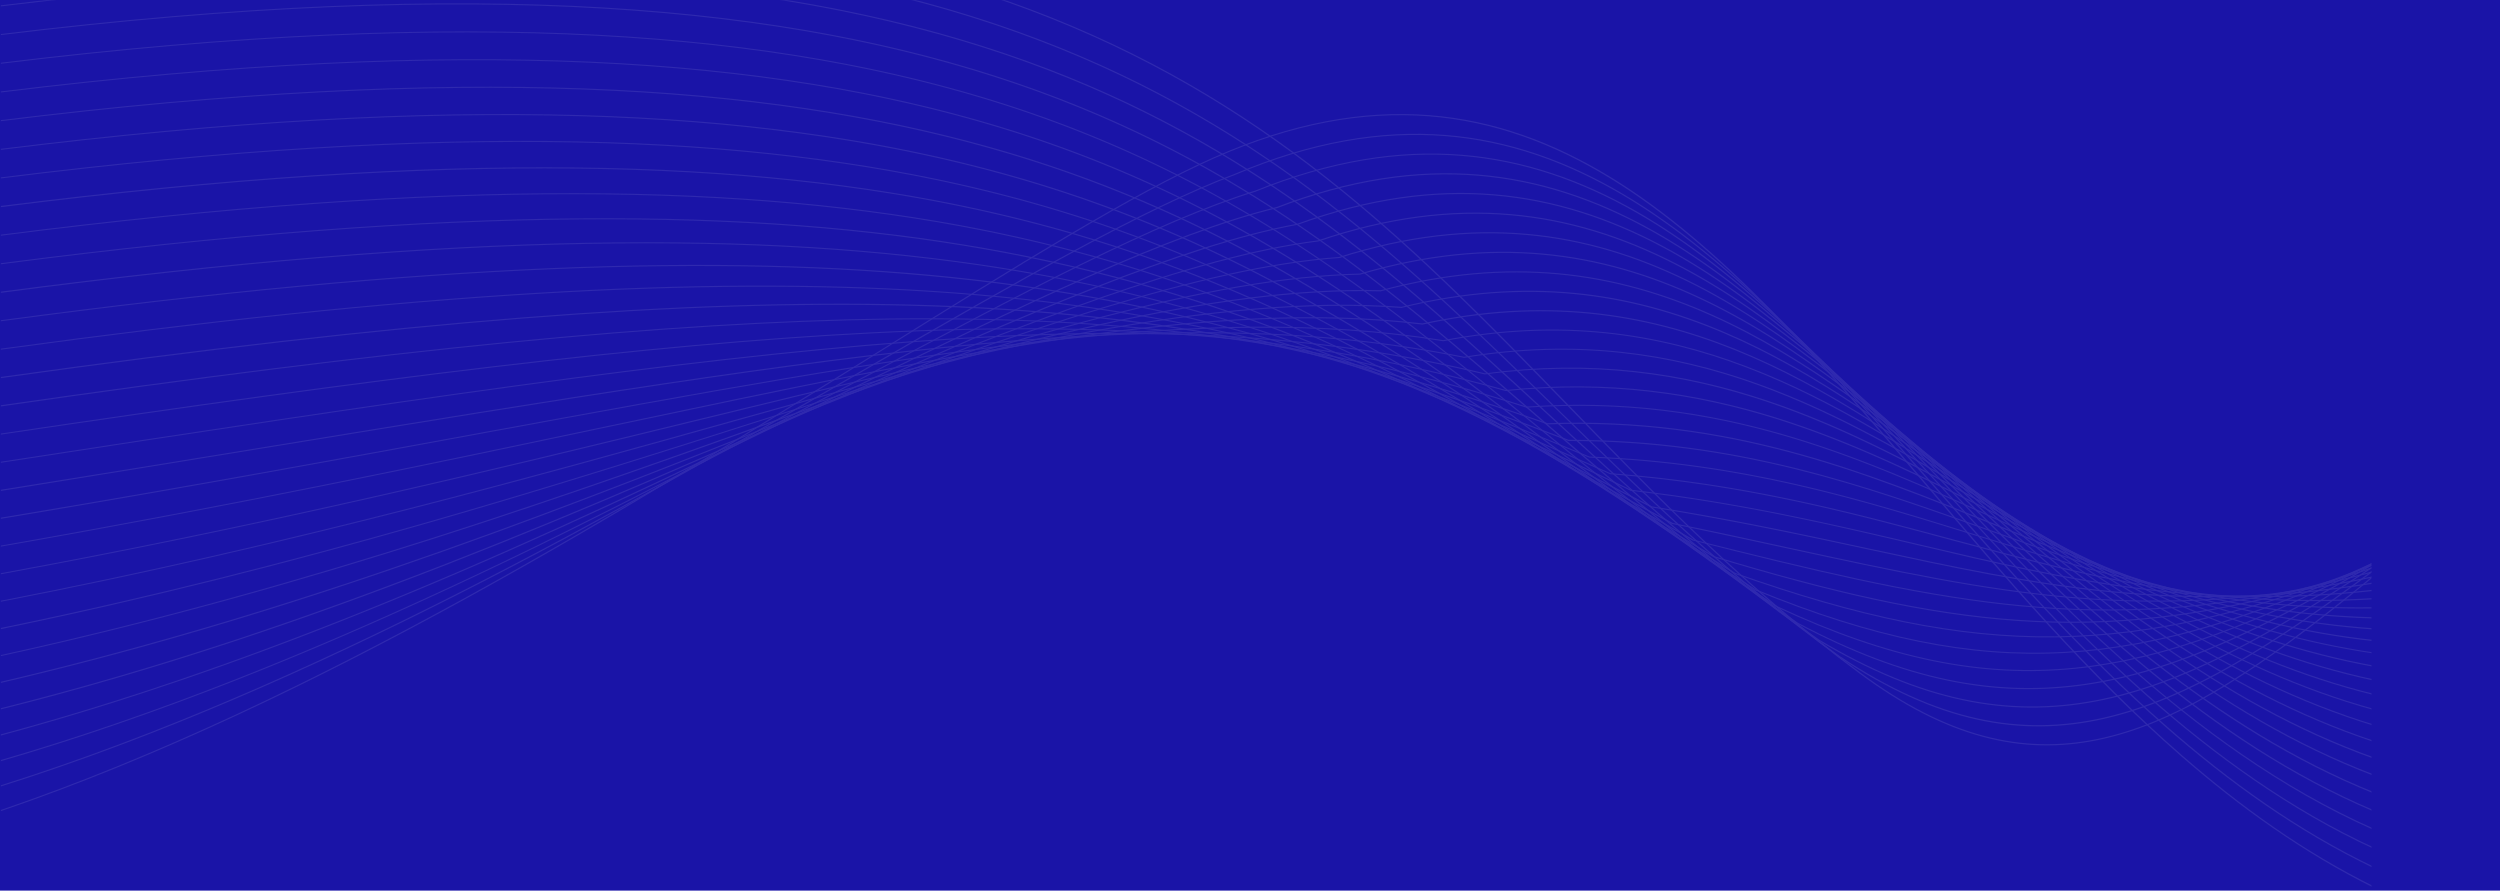 <svg width="1440" height="513" viewBox="0 0 1440 513" fill="none" xmlns="http://www.w3.org/2000/svg">
<rect width="1440" height="513" fill="#1A14A7"/>
<g clip-path="url(#clip0_1473_2039)">
<mask id="mask0_1473_2039" style="mask-type:luminance" maskUnits="userSpaceOnUse" x="0" y="0" width="1366" height="1294">
<path d="M0 0H1366V1293.39H0V0Z" fill="white"/>
</mask>
<g mask="url(#mask0_1473_2039)">
<g opacity="0.09">
<path d="M0.5 466.54C180.4 405.085 364.1 290.746 507.2 201.662C585.8 152.682 652.3 111.354 699.1 90.614C880.4 10.255 989.3 137.834 1109.8 278.883C1155.6 332.609 1203.1 388.248 1256.9 435.085C1290.9 464.703 1327.3 490.801 1367.5 510.622V511.464C1327.1 491.489 1290.4 465.239 1256.3 435.544C1202.4 388.63 1154.9 332.991 1109.1 279.266C988.8 138.447 880.1 11.097 699.5 91.15C652.7 111.89 586.3 153.217 507.7 202.121C364.5 291.358 180.6 405.773 0.5 467.229V466.54Z" fill="white"/>
<path d="M0.5 452.305C180.8 395.518 358.9 292.812 500.6 210.999C586.7 161.406 659.4 119.467 711.1 100.181C888.5 24.95 995.9 146.176 1114.5 279.878C1156.3 327.022 1199.4 375.696 1247.5 417.865C1284.1 450.009 1323.6 478.326 1367.5 499.372V500.137C1323.3 479.015 1283.6 450.545 1246.8 418.248C1198.8 376.079 1155.6 327.404 1113.8 280.261C995.5 146.712 888.2 25.791 711.5 100.716C659.8 120.002 587.2 161.942 501.1 211.535C359.2 293.424 181 396.207 0.5 452.994V452.305Z" fill="white"/>
<path d="M0.5 437.764C181.4 385.186 354.6 293.042 494.8 218.423C587.9 168.906 666.5 127.12 723.1 109.747C896.6 39.644 1002.5 154.442 1119.1 280.873C1156.3 321.205 1194.6 362.762 1236.5 399.804C1276.2 434.932 1319.2 466.004 1367.5 488.275V489.04C1318.9 466.693 1275.8 435.468 1235.9 400.263C1194 363.145 1155.7 321.588 1118.5 281.256C1002 155.054 896.3 40.409 723.5 110.283L723.4 110.359C666.9 127.656 588.3 169.442 495.2 218.958C354.9 293.577 181.6 385.799 0.5 438.453V437.764Z" fill="white"/>
<path d="M0.5 422.993C181.9 374.089 350.5 291.817 488.8 224.392C589.1 175.488 673.4 134.314 735.1 119.314C904.6 54.261 1009 162.784 1123.6 281.944C1155.6 315.159 1188.3 349.216 1223.5 380.594C1266.8 419.167 1313.8 453.606 1367.5 477.407V478.173C1313.5 454.295 1266.4 419.702 1222.9 380.977C1187.7 349.599 1154.9 315.542 1123 282.327C1008.5 163.396 904.4 55.027 735.5 119.926H735.4C673.8 134.926 589.5 176.024 489.3 224.928C350.9 292.429 182.1 374.701 0.5 423.682V422.993Z" fill="white"/>
<path d="M0.5 407.916C182 362.456 346.1 289.521 482.2 229.137C589.9 181.228 680 141.202 747.2 128.88C912.6 68.879 1015.4 171.126 1128 283.092C1198.2 352.813 1272.2 426.361 1367.5 466.77V467.535C1271.9 427.126 1197.7 353.425 1127.3 283.475C1014.9 171.662 912.3 69.644 747.5 129.492H747.4C680.4 141.814 590.3 181.84 482.6 229.673C346.5 290.133 182.2 363.145 0.5 408.605V407.916Z" fill="white"/>
<path d="M0.5 392.686C181.2 350.441 340.7 286.46 474 232.964C590 186.356 686.2 147.707 759.2 138.447C920.5 83.497 1021.7 179.468 1132.2 284.24C1201.3 349.752 1274.1 418.707 1367.5 456.361V457.126C1273.8 419.473 1200.8 350.364 1131.5 284.623C1021.2 180.004 920.2 84.262 759.5 139.059H759.4C686.5 148.319 590.4 186.891 474.4 233.5C341 287.072 181.4 351.129 0.5 393.375V392.686Z" fill="white"/>
<path d="M0.5 377.303C179.1 338.196 333.5 282.71 463.3 235.949C589 190.795 691.7 153.83 771.2 148.013C928.3 98.038 1027.9 187.81 1136.2 285.465C1204.3 346.844 1275.9 411.36 1367.5 446.182V446.948C1275.6 412.049 1203.8 347.379 1135.6 285.848C1027.4 188.346 928.1 98.803 771.5 148.625H771.4H771.3C691.9 154.442 589.3 191.33 463.7 236.561C333.7 283.322 179.2 338.884 0.5 377.916V377.303Z" fill="white"/>
<path d="M0.5 361.691C174.8 325.874 323.2 278.5 448.8 238.474C586.1 194.621 696.2 159.493 783.2 157.58C936.1 112.579 1033.9 196.152 1140 286.689C1207.1 344.088 1277.6 404.243 1367.5 436.31V437.075C1277.4 405.008 1206.7 344.624 1139.3 287.149C1033.5 196.688 935.8 113.344 783.5 158.192H783.4H783.3C696.4 160.105 586.4 195.233 449.1 239.01C323.4 279.113 174.9 326.486 0.5 362.38V361.691Z" fill="white"/>
<path d="M0.5 346.002C167.4 313.629 308.2 274.138 428.1 240.54C580.5 197.836 699.3 164.544 795.3 167.146C943.7 127.12 1039.8 204.494 1143.5 288.067C1209.8 341.486 1279.2 397.431 1367.5 426.743V427.432C1279 398.197 1209.3 342.099 1142.9 288.526C1039.3 205.106 943.5 127.809 795.5 167.758L795.4 167.835H795.3C699.5 165.156 580.7 198.448 428.4 241.153C308.4 274.75 167.5 314.241 0.5 346.614V346.002Z" fill="white"/>
<path d="M0.5 330.16C155.2 301.766 285.8 269.929 398 242.53C570.9 200.361 700.3 168.83 807.3 176.713C951.2 141.508 1045.4 212.836 1146.6 289.445C1212.2 339.114 1280.7 390.926 1367.5 417.406V418.095C1280.4 391.615 1211.8 339.65 1146.1 289.904C1045 213.448 951 142.273 807.4 177.325V177.402H807.3C700.4 169.442 571.1 200.973 398.3 243.143C286 270.541 155.3 302.378 0.5 330.772V330.16Z" fill="white"/>
<path d="M0.5 314.241C135.8 290.593 251.5 266.179 352.3 244.903C555.3 202.045 698.2 171.968 819.3 186.279C958.6 155.896 1050.9 221.254 1149.4 290.975C1214.3 336.894 1281.9 384.727 1367.5 408.375V409.064C1281.7 385.416 1213.9 337.43 1148.9 291.434C1050.5 221.79 958.3 156.585 819.4 186.968H819.3C698.3 172.58 555.5 202.734 352.5 245.515C251.6 266.791 135.9 291.205 0.5 314.853V314.241Z" fill="white"/>
<path d="M0.5 298.169C104.9 280.796 197.1 263.883 279.6 248.729C530.6 202.734 691.2 173.269 831.3 195.922C965.7 170.284 1056 229.596 1151.8 292.582C1216.1 334.905 1283 378.834 1367.5 399.727V400.416C1282.8 379.523 1215.7 335.517 1151.2 293.042C1055.6 230.209 965.5 170.896 831.4 196.535H831.3H831.2C691.3 173.958 530.7 203.346 279.7 249.342C197.3 264.495 105 281.409 0.5 298.858V298.169Z" fill="white"/>
<path d="M0.5 282.097C56 273.22 108 264.725 156.7 256.765C492 201.892 676.6 171.738 843.3 205.489C972.7 184.519 1060.7 237.938 1153.5 294.266C1217.5 333.144 1283.8 373.4 1367.5 391.385V392.074C1283.6 374.089 1217.2 333.757 1153 294.802C1060.3 238.551 972.4 185.131 843.4 206.101H843.3H843.2C676.6 172.427 492.1 202.581 156.9 257.378C108.1 265.337 56.1 273.832 0.5 282.786V282.097Z" fill="white"/>
<path d="M0.5 265.949C453.3 196.152 659.5 167.758 855.4 215.055C979.3 198.601 1065 246.28 1154.5 296.103C1218.4 331.69 1284.3 368.273 1367.5 383.426V384.115C1284.1 368.961 1218.1 332.303 1154 296.639C1064.6 246.893 979 199.29 855.4 215.668H855.3H855.2C659.5 168.447 453.4 196.764 0.5 266.561V265.949Z" fill="white"/>
<path d="M0.5 249.724C215.6 217.657 373.6 197.989 501 191.483C651.1 183.754 758.9 194.392 867.4 224.622C985.5 212.606 1068.7 254.622 1154.6 298.093C1218.7 330.466 1284.5 363.681 1367.5 375.849V376.462C1284.3 364.369 1218.4 331.078 1154.2 298.628C1068.3 255.235 985.3 213.295 867.4 225.234H867.3H867.2C758.8 195.004 651.1 184.366 501.1 192.096C373.6 198.601 215.6 218.346 0.5 250.337V249.724Z" fill="white"/>
<path d="M0.5 233.423C223.7 201.203 384.2 185.131 512.5 183.448C662.6 181.534 768.7 199.366 879.4 234.188C991.3 226.459 1071.5 262.964 1153.5 300.236C1218.2 329.7 1284.1 359.548 1367.5 368.655V369.344C1283.9 360.237 1217.9 330.236 1153.1 300.771C1071.2 263.5 991 227.071 879.4 234.801L879.3 234.877L879.2 234.801C768.5 199.978 662.5 182.146 512.6 184.06C384.2 185.743 223.7 201.815 0.5 234.112V233.423Z" fill="white"/>
<path d="M0.5 217.122C231.9 184.596 394.9 172.197 524.1 175.412C674.1 179.238 778.5 204.264 891.4 243.755C996.4 240.081 1073.2 271.153 1150.8 302.532C1216.6 329.241 1283 356.104 1367.5 361.92V362.609C1282.8 356.716 1216.4 329.854 1150.4 303.144C1072.9 271.766 996.1 240.694 891.4 244.444H891.3L891.2 244.367C778.3 204.953 673.9 179.927 524 176.1C394.9 172.81 231.9 185.284 0.5 217.81V217.122Z" fill="white"/>
<path d="M0.5 200.82C240.2 167.912 405.6 159.11 535.6 167.452C685.5 177.019 788.2 209.239 903.5 253.321C1000.6 253.321 1073.5 279.342 1145.9 305.134C1213.6 329.241 1281 353.196 1367.5 355.568V356.257C1280.9 353.885 1213.4 329.854 1145.5 305.669C1073.2 279.878 1000.3 253.934 903.4 254.01H903.3L903.2 253.934C788 209.851 685.3 177.631 535.5 168.065C405.6 159.799 240.2 168.524 0.5 201.433V200.82Z" fill="white"/>
<path d="M0.5 184.442C248.6 151.074 416.4 146.1 547.1 159.416C697 174.799 798 214.213 915.5 262.964C1003.5 266.179 1071.5 287.302 1137.9 307.889C1208.7 329.854 1277.8 351.283 1367.5 349.752V350.441C1277.7 351.895 1208.5 330.466 1137.6 308.425C1071.2 287.837 1003.3 266.791 915.3 263.577H915.2V263.5C797.8 214.826 696.7 175.412 547 160.105C416.4 146.712 248.6 151.763 0.5 185.055V184.442Z" fill="white"/>
<path d="M0.5 167.988C535.4 97.502 694.7 168.6 910.4 264.878L927.5 272.531C1004.6 278.347 1066.3 294.955 1125.4 310.797C1201.1 331.155 1272.7 350.441 1367.5 344.471V345.16C1272.6 351.053 1200.9 331.843 1125.1 311.409C1066 295.491 1004.4 278.96 927.3 273.143H927.2V273.067C920.7 270.235 915.3 267.786 910 265.413C694.5 169.213 535.3 98.114 0.5 168.677V167.988Z" fill="white"/>
<path d="M0.5 151.61C527.6 83.19 688.6 160.947 893.8 260.133C908.7 267.327 923.9 274.674 939.5 282.097C1003.1 289.521 1056.1 301.996 1106.1 313.705C1189.8 333.374 1265 351.129 1367.5 339.65V340.338C1265 351.742 1189.6 334.063 1105.9 314.318C1055.9 302.532 1002.9 290.057 939.3 282.71H939.2L939.1 282.633C923.6 275.286 908.3 267.939 893.3 260.668C688.2 161.559 527.4 83.879 0.5 152.222V151.61Z" fill="white"/>
<path d="M0.5 135.156C524.1 68.114 685.7 152.835 883.2 256.383C905.4 267.939 928 279.801 951.5 291.664C997.8 299.011 1038.4 307.736 1076.4 315.925C1173.3 336.741 1253.5 353.961 1367.5 335.44V336.129C1253.4 354.65 1173.2 337.43 1076.2 316.537C1038.2 308.348 997.5 299.623 951.3 292.276H951.2H951.1C927.5 280.337 904.9 268.475 882.8 256.918C685.3 153.37 523.9 68.802 0.5 135.768V135.156Z" fill="white"/>
<path d="M0.5 118.625C523.7 52.501 685.3 144.34 877 253.168C904.8 269.01 933.3 285.159 963.5 301.231C987.2 306.052 1009.4 310.874 1030.5 315.465C1150.6 341.486 1236.7 360.084 1367.5 331.767V332.456C1236.6 360.696 1150.5 342.099 1030.3 316.078C1009.1 311.486 986.9 306.664 963.3 301.843H963.2H963.1C932.8 285.694 904.3 269.546 876.5 253.704C684.9 144.875 523.5 53.19 0.5 119.314V118.625Z" fill="white"/>
<path d="M0.5 102.17C525.5 36.429 686.8 135.538 873.9 250.413C906.4 270.388 939.6 290.746 975.6 310.874C1112.5 345.16 1199.6 365.135 1323.9 339.267C1337.9 336.359 1352.4 332.915 1367.5 328.782V329.471C1352.5 333.527 1338.1 337.048 1324.2 339.879C1199.6 365.747 1112.4 345.849 975.3 311.409H975.2H975.1C939.1 291.281 905.8 270.847 873.4 250.949C686.5 136.074 525.3 37.118 0.5 102.783V102.17Z" fill="white"/>
<path d="M0.5 85.716C529.1 20.051 689.9 126.508 873.2 247.888C909.4 271.919 946.6 296.486 987.6 320.44C1120.9 360.466 1206.8 372.176 1329.7 337.966C1341.9 334.599 1354.5 330.695 1367.5 326.41V327.098C1354.6 331.384 1342.1 335.211 1330 338.578C1206.8 372.865 1120.8 361.155 987.2 320.976H987.1C946.1 297.021 908.9 272.378 872.6 248.347C689.5 127.12 528.8 20.74 0.5 86.328V85.716Z" fill="white"/>
<path d="M0.5 69.185C533.9 3.367 694.1 117.324 874.3 245.515C913.7 273.602 954.1 302.302 999.6 330.007C1140.3 379.676 1228.2 379.446 1367.5 324.726V325.415C1228.1 380.135 1140.1 380.288 999.2 330.542H999.1C953.6 302.838 913.2 274.062 873.7 245.974C693.7 117.936 533.6 4.056 0.5 69.797V69.185Z" fill="white"/>
<path d="M0.5 52.654C539.8 -13.47 699.3 107.987 876.7 243.219C918.9 275.363 962.1 308.271 1011.6 339.573C1146.6 394.753 1232.9 385.339 1367.5 323.731V324.496C1232.9 386.028 1146.4 395.365 1011.2 340.109H1011.1C961.6 308.731 918.3 275.822 876.1 243.678C698.9 108.599 539.5 -12.857 0.5 53.266V52.654Z" fill="white"/>
<path d="M0.5 36.123C546.6 -30.536 705.3 98.573 880.3 241C924.8 277.199 970.4 314.241 1023.6 349.14C1152.9 409.6 1237.6 391.691 1367.5 323.578V324.343C1237.6 392.38 1152.7 410.212 1023.2 349.675H1023.1C969.8 314.7 924.3 277.659 879.7 241.382C704.9 99.109 546.2 -29.924 0.5 36.735V36.123Z" fill="white"/>
<path d="M0.5 19.592C554 -47.833 711.9 88.93 884.9 238.78C931.4 279.036 979 320.287 1035.7 358.783C1159.3 424.218 1242.3 398.579 1367.5 324.114V324.955C1242.3 399.345 1159.1 424.906 1035.2 359.242H1035.1C978.4 320.746 930.8 279.495 884.2 239.163C711.5 89.466 553.6 -47.144 0.5 20.204V19.592Z" fill="white"/>
<path d="M0.5 3.061C561.9 -65.205 719.1 79.287 890.1 236.561C938.4 281.026 987.8 326.41 1047.7 368.349C1165.7 438.682 1247 405.926 1367.5 325.568V326.41C1246.9 406.768 1165.5 439.371 1047.1 368.808C987.2 326.869 937.8 281.409 889.5 237.02C718.6 79.823 561.6 -64.517 0.5 3.674V3.061Z" fill="white"/>
<path d="M0.5 -13.546C570.4 -82.655 726.7 69.491 896 234.418C945.8 282.939 996.8 332.532 1059.7 377.916C1172.1 452.841 1251.6 413.886 1367.5 327.864V328.782C1251.5 414.728 1171.9 453.606 1059.1 378.375C996.2 332.991 945.2 283.322 895.4 234.801C726.2 70.027 570 -82.042 0.5 -12.857V-13.546Z" fill="white"/>
<path d="M0.5 -30.077C579.2 -100.257 734.7 59.618 902.5 232.275C953.6 284.929 1005.9 338.731 1071.7 387.482C1171.3 461.412 1245.3 427.968 1344.9 349.293C1352.3 343.476 1359.83 337.405 1367.5 331.078V331.996C1360.03 338.119 1352.7 344.037 1345.5 349.752C1245.5 428.657 1171.2 462.254 1071.1 387.941C1005.3 339.114 953 285.312 901.8 232.658C734.2 60.154 578.8 -99.645 0.5 -29.465V-30.077Z" fill="white"/>
</g>
</g>
</g>
<defs>
<clipPath id="clip0_1473_2039">
<rect width="1440" height="512" fill="white"/>
</clipPath>
</defs>
</svg>
